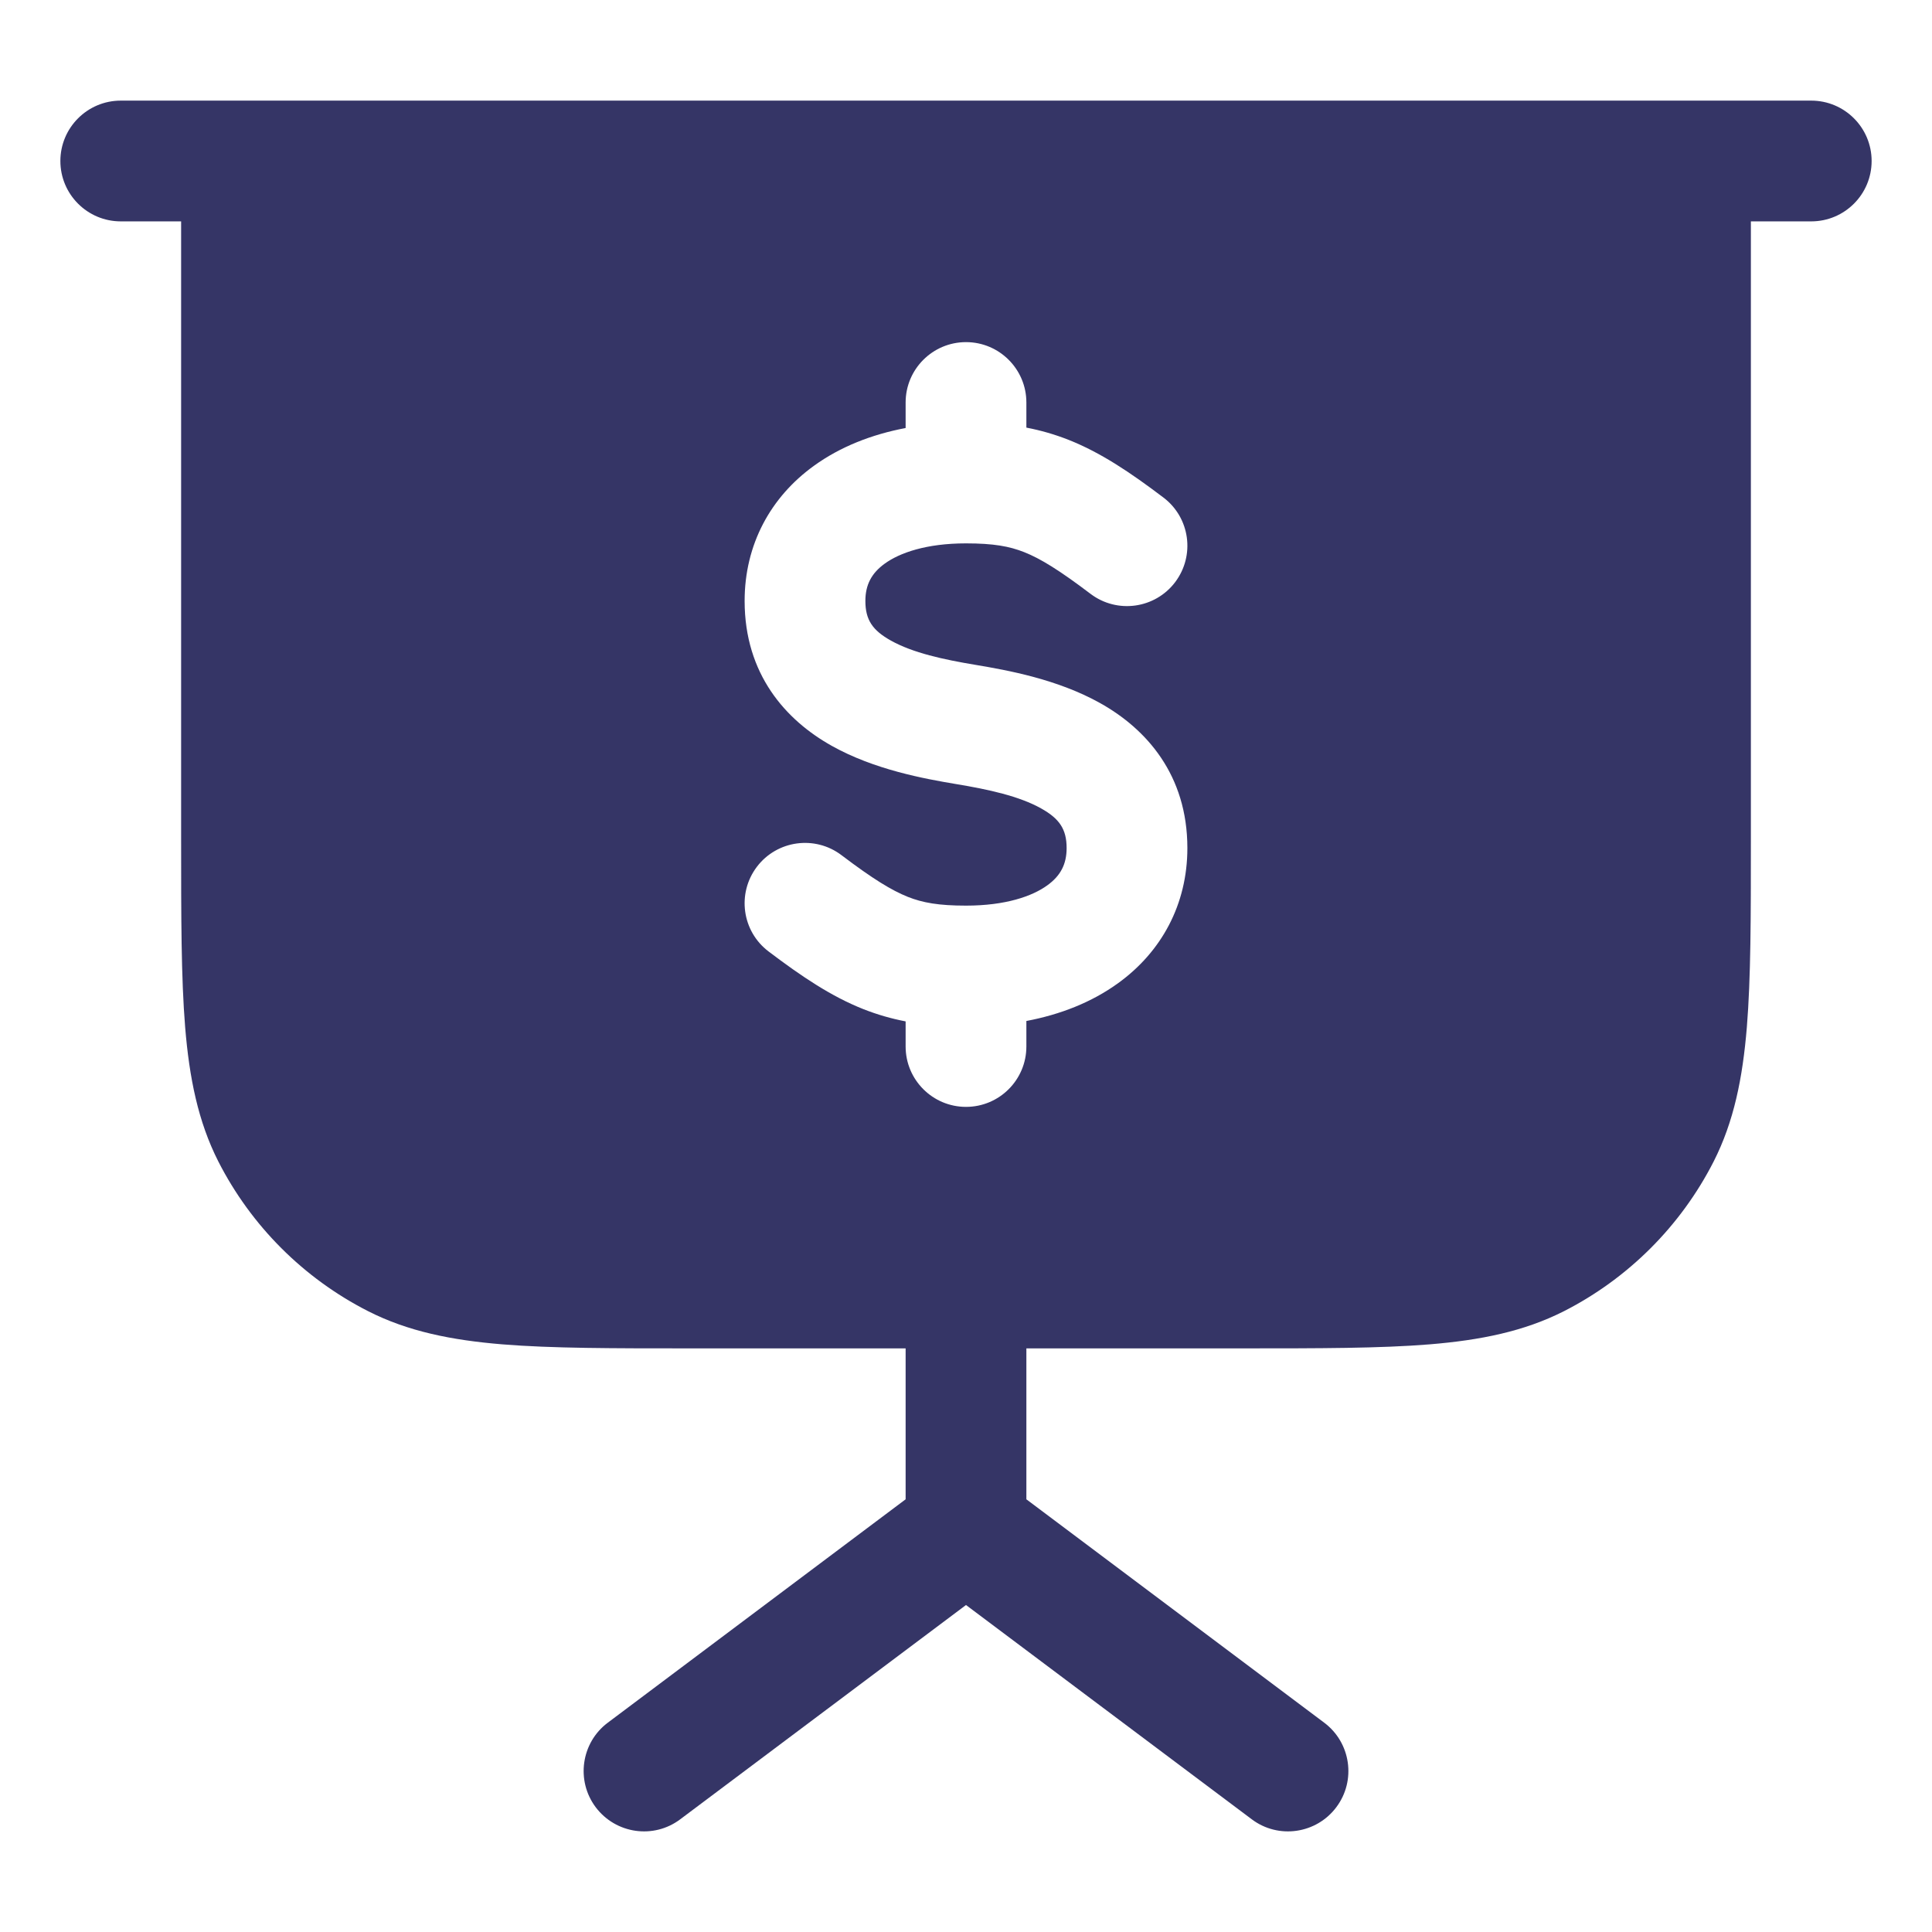 <svg width="24" height="24" viewBox="0 0 24 24" fill="none" xmlns="http://www.w3.org/2000/svg">
<path fill-rule="evenodd" clip-rule="evenodd" d="M1.5 1.25C1.086 1.25 0.75 1.586 0.75 2C0.75 2.414 1.086 2.75 1.5 2.75H2.25L2.25 10.433C2.25 11.385 2.25 12.146 2.3 12.76C2.352 13.39 2.46 13.932 2.713 14.43C3.121 15.229 3.771 15.879 4.571 16.287C5.068 16.54 5.61 16.648 6.24 16.7C6.854 16.75 7.615 16.75 8.567 16.75H11.25V18.625L7.55 21.4C7.219 21.648 7.152 22.119 7.4 22.45C7.649 22.781 8.119 22.849 8.45 22.6L12 19.938L15.55 22.6C15.881 22.849 16.352 22.781 16.6 22.45C16.849 22.119 16.781 21.648 16.45 21.4L12.75 18.625V16.75H15.433C16.385 16.75 17.146 16.75 17.76 16.7C18.39 16.648 18.932 16.54 19.43 16.287C20.229 15.879 20.879 15.229 21.287 14.43C21.54 13.932 21.648 13.39 21.7 12.76C21.75 12.146 21.75 11.385 21.75 10.433V2.75H22.5C22.914 2.75 23.25 2.414 23.25 2C23.25 1.586 22.914 1.25 22.5 1.25H1.5ZM12.75 5V5.312C12.927 5.346 13.1 5.395 13.277 5.465C13.675 5.623 14.041 5.869 14.453 6.181C14.783 6.431 14.848 6.901 14.598 7.232C14.348 7.562 13.877 7.627 13.547 7.377C13.159 7.083 12.925 6.939 12.723 6.859C12.539 6.786 12.341 6.75 12 6.75C11.507 6.75 11.176 6.867 10.99 7.002C10.827 7.12 10.75 7.264 10.75 7.465C10.75 7.702 10.841 7.831 11.066 7.957C11.339 8.11 11.719 8.193 12.123 8.26C12.519 8.326 13.139 8.439 13.666 8.734C14.241 9.055 14.75 9.626 14.75 10.535C14.75 11.236 14.427 11.825 13.89 12.213C13.563 12.45 13.173 12.603 12.75 12.683V13C12.75 13.414 12.414 13.75 12 13.75C11.586 13.75 11.25 13.414 11.25 13V12.688C11.073 12.654 10.9 12.605 10.723 12.535C10.325 12.377 9.959 12.131 9.547 11.819C9.217 11.569 9.152 11.099 9.402 10.768C9.652 10.438 10.123 10.373 10.453 10.623C10.841 10.917 11.075 11.06 11.277 11.141C11.461 11.214 11.659 11.25 12 11.25C12.493 11.25 12.824 11.133 13.01 10.998C13.174 10.88 13.25 10.736 13.25 10.535C13.25 10.299 13.159 10.169 12.934 10.043C12.661 9.89 12.281 9.807 11.877 9.74C11.482 9.674 10.861 9.561 10.334 9.266C9.759 8.945 9.25 8.374 9.25 7.465C9.25 6.764 9.573 6.175 10.11 5.787C10.437 5.55 10.828 5.397 11.25 5.317V5C11.25 4.586 11.586 4.25 12 4.25C12.414 4.25 12.75 4.586 12.75 5Z" fill="#353566"/>
</svg>
